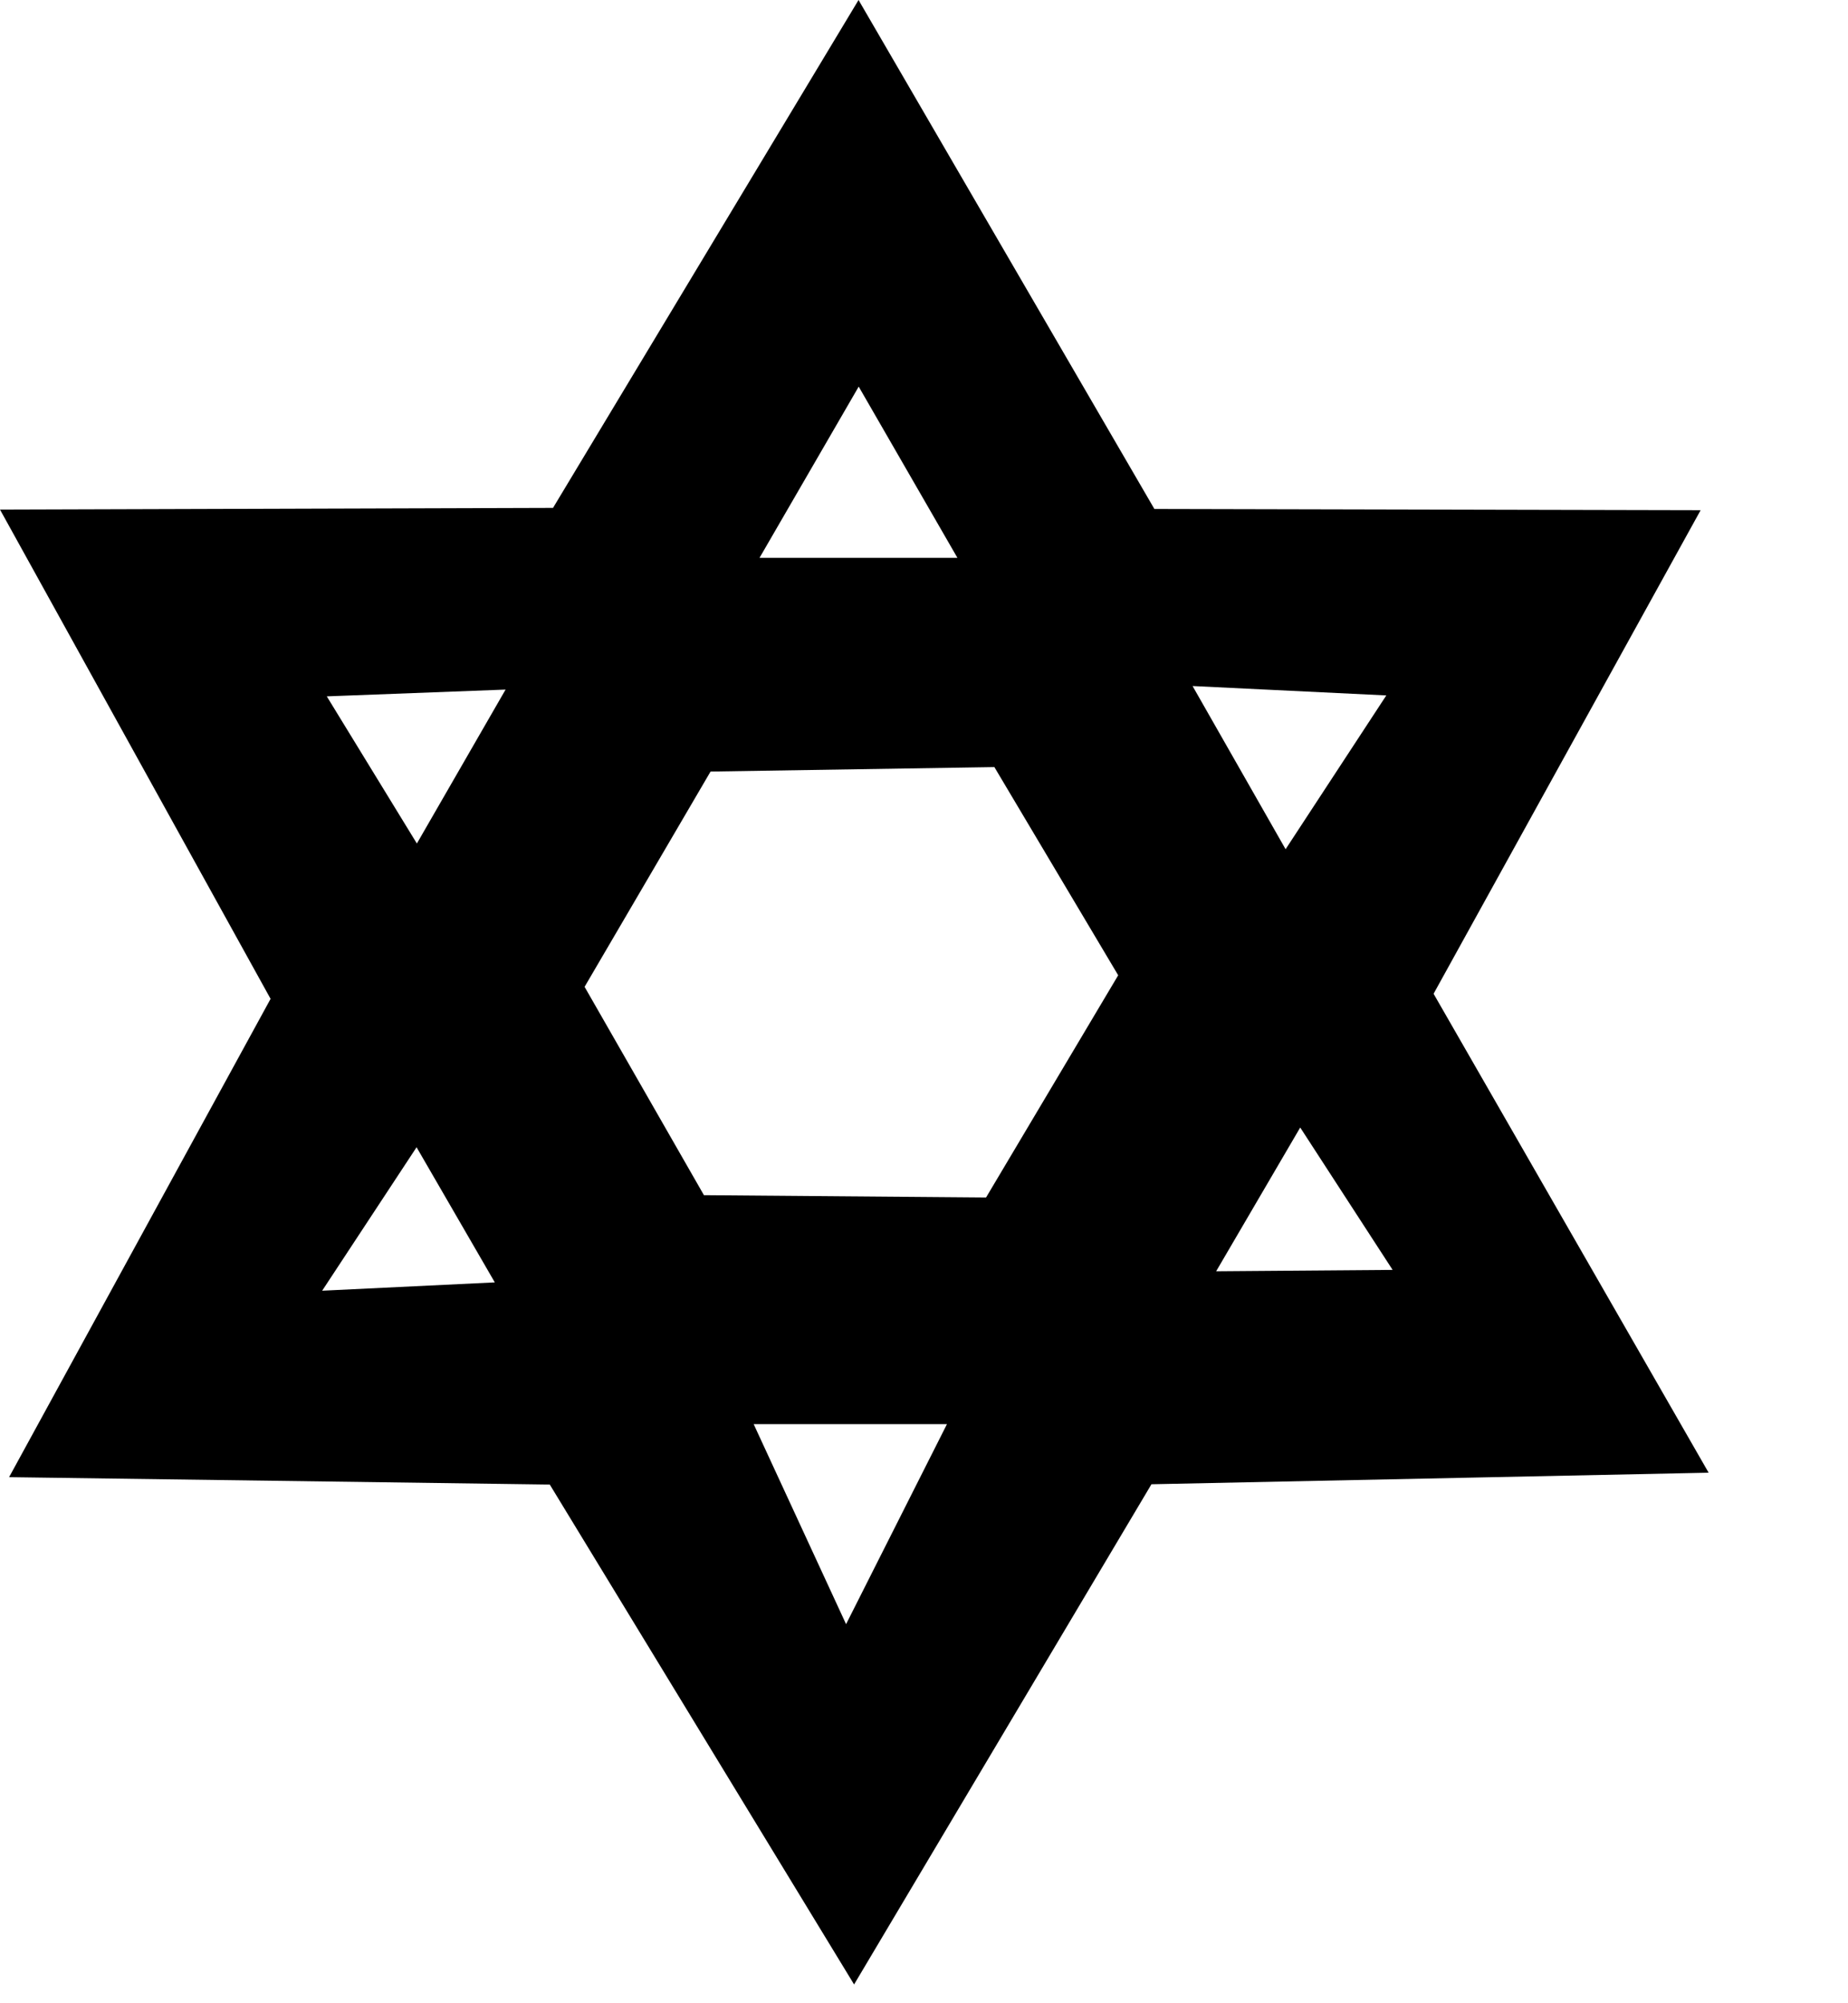 <svg width="12" height="13" viewBox="0 0 12 13" fill="currentColor" xmlns="http://www.w3.org/2000/svg">
<path id="Vector" fill-rule="evenodd" clip-rule="evenodd" d="M7.477 9.632L5.546 12.878L3.57 9.634L0.059 9.586L1.757 6.482L0 3.307L3.591 3.296L5.575 0L7.496 3.303L11.043 3.311L9.309 6.449L11.095 9.557L7.477 9.632ZM3.213 8.322L2.705 7.445L2.092 8.376L3.213 8.322ZM2.122 4.519L2.707 5.474L3.283 4.475L2.122 4.519ZM5.494 10.54L6.149 9.242H4.894L5.494 10.54ZM5.576 2.509L4.932 3.62H6.217L5.576 2.509ZM6.457 4.978L4.614 5.007L3.796 6.404L4.571 7.756L6.403 7.771L7.261 6.329L6.457 4.978ZM7.744 4.452L8.348 5.511L9.002 4.513L7.744 4.452ZM8.443 7.317L7.897 8.25L9.043 8.241L8.443 7.317Z" fill="currentColor"/>
</svg>
